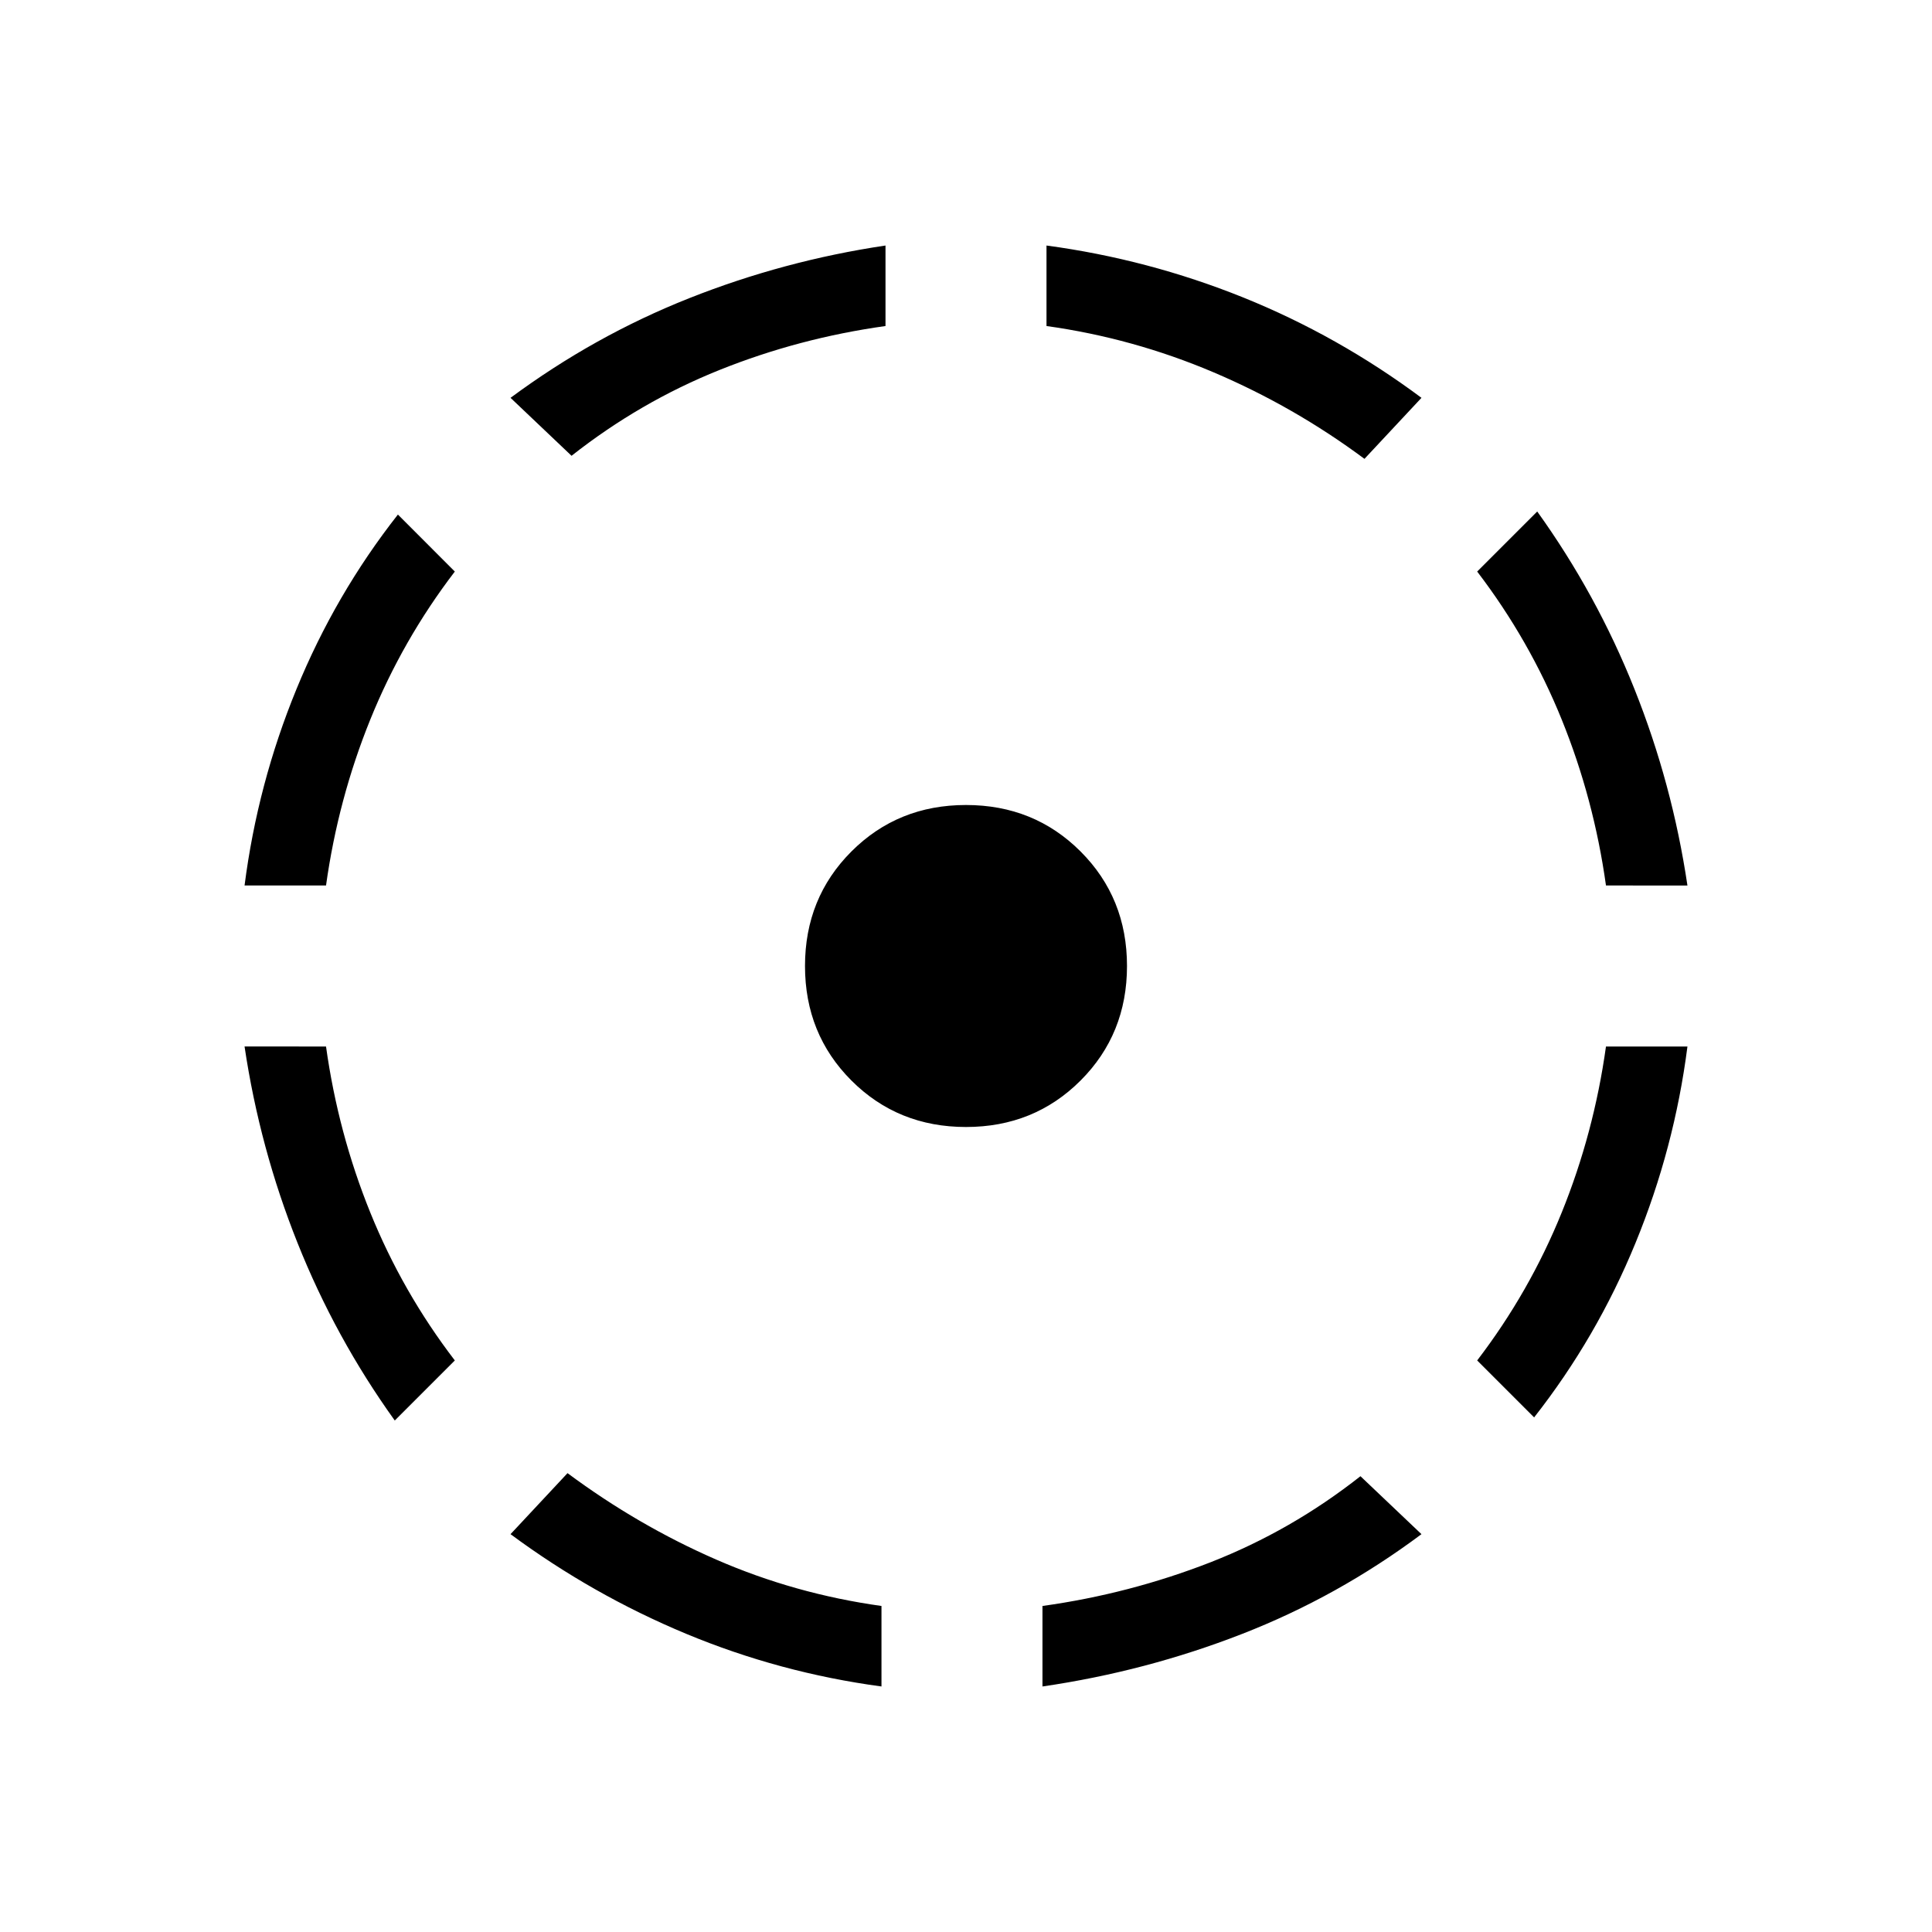 <svg xmlns="http://www.w3.org/2000/svg" width="1em" height="1em" viewBox="0 0 24 24"><path fill="currentColor" d="M4.904 17.646q-.739-1.029-1.208-2.206q-.47-1.177-.658-2.44H4.05q.15 1.075.55 2.063T5.65 16.9zM3.038 11q.162-1.263.645-2.44q.482-1.177 1.26-2.168l.707.708Q5 7.95 4.6 8.938T4.05 11zm7.912 9.95q-1.263-.17-2.428-.655q-1.164-.485-2.18-1.237l.708-.758q.875.65 1.85 1.075t2.05.575zM7.1 5.662l-.758-.72q1.04-.77 2.218-1.237Q9.737 3.238 11 3.05v1q-1.075.15-2.062.546T7.1 5.662M12 14q-.846 0-1.423-.577Q10 12.846 10 12q0-.846.577-1.423Q11.154 10 12 10q.846 0 1.423.577Q14 11.154 14 12q0 .846-.577 1.423Q12.846 14 12 14m.95 6.95v-1q1.08-.15 2.088-.543q1.006-.394 1.862-1.069l.758.72q-1.04.777-2.23 1.24q-1.19.464-2.478.652m4-15.25q-.875-.65-1.875-1.075T13 4.05v-1q1.263.17 2.443.645q1.18.476 2.215 1.247zm2.108 11.908l-.708-.708q.65-.85 1.05-1.837T19.95 13h1.012q-.162 1.263-.645 2.44q-.482 1.177-1.26 2.168M19.95 11q-.15-1.075-.55-2.062T18.35 7.1l.746-.746q.739 1.029 1.208 2.206q.47 1.177.658 2.44z"/></svg>
